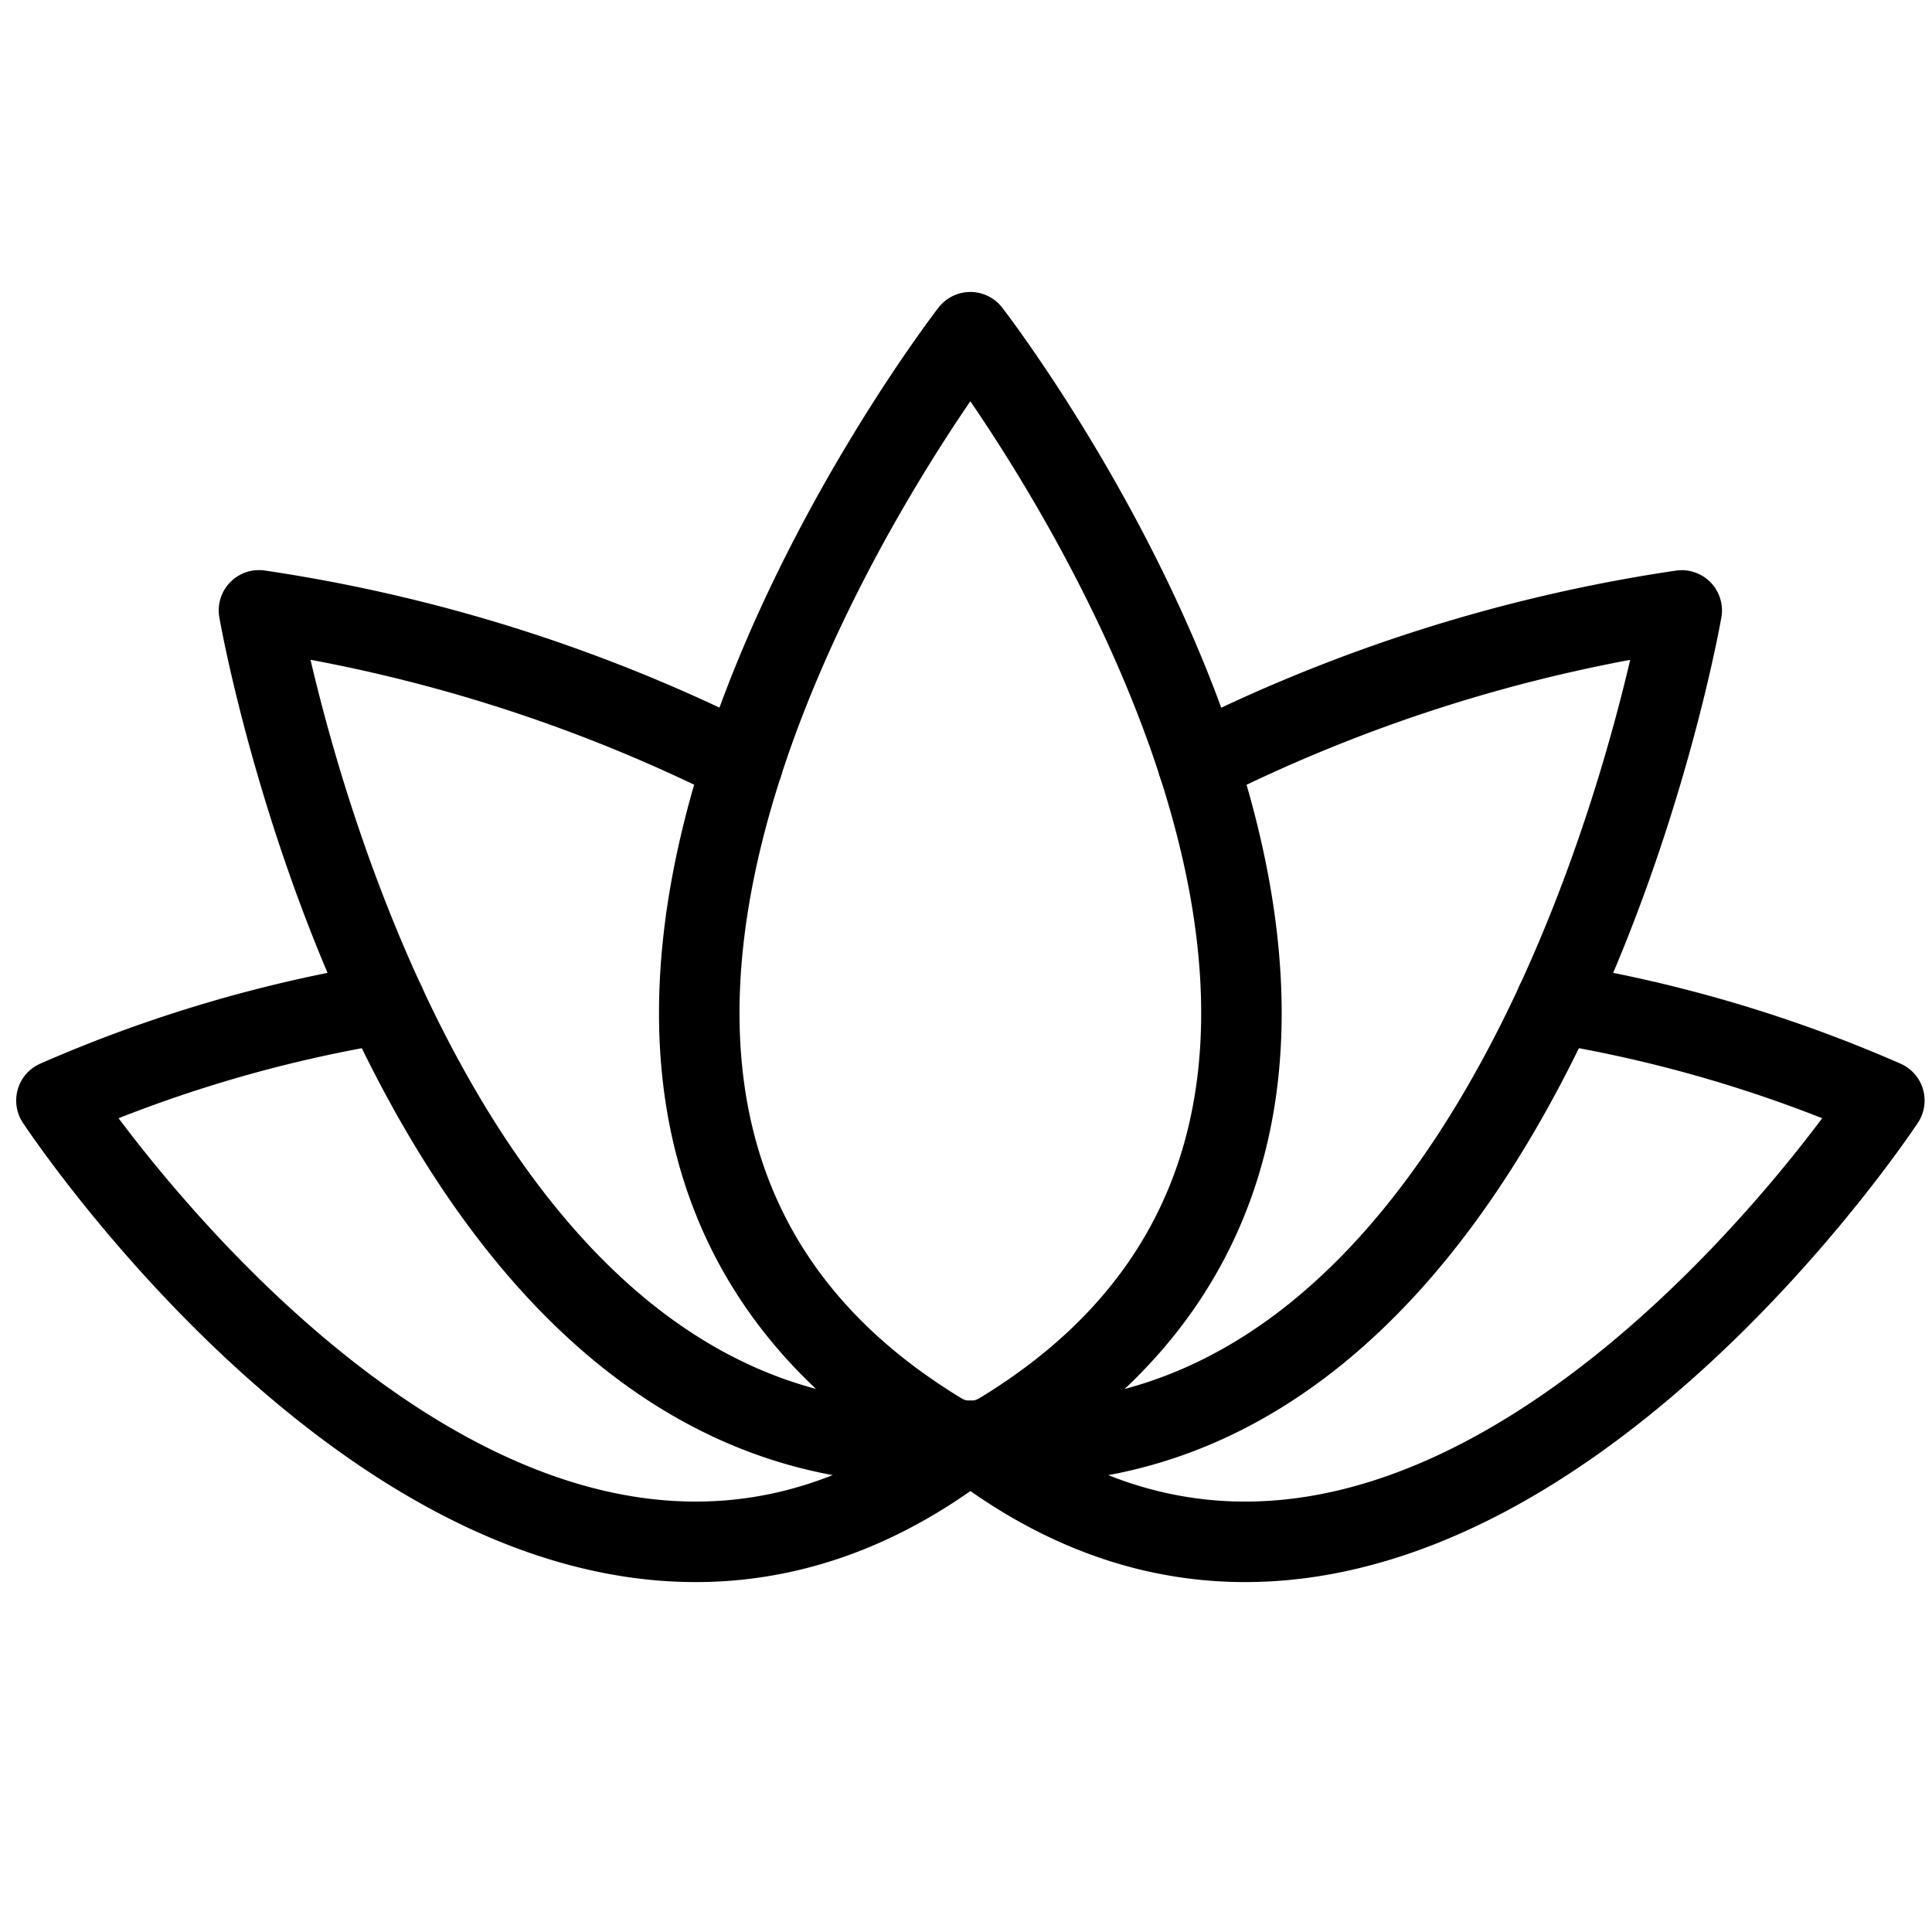 <?xml version="1.0" ?><svg height="24" viewBox="0 0 24 24" width="24" xmlns="http://www.w3.org/2000/svg"><title/><g data-name="Layer 2" id="Layer_2"><g data-name="Layer 1" id="Layer_1-2"><path d="M12.054,17.902c6.944.629,8.837-10.319,8.837-10.319a19.783,19.783,0,0,0-6.009,1.905" fill="none" stroke="#000" stroke-linecap="round" stroke-linejoin="round"/><path d="M4.783,12.463A17.015,17.015,0,0,0,.701,13.671s5.68,8.636,11.354,4.23c5.674,4.406,11.353-4.23,11.353-4.23a17.015,17.015,0,0,0-4.082-1.208" fill="none" stroke="#000" stroke-linecap="round" stroke-linejoin="round"/><path d="M9.226,9.487A19.783,19.783,0,0,0,3.217,7.582s1.893,10.949,8.837,10.319" fill="none" stroke="#000" stroke-linecap="round" stroke-linejoin="round"/><path d="M12.418,17.801c6.964-4.219-.364-13.674-.364-13.674s-7.328,9.454-.364,13.674A.711.711,0,0,0,12.418,17.801Z" fill="none" stroke="#000" stroke-linecap="round" stroke-linejoin="round"/></g><g data-name="Layer 2" id="Layer_2-2"><rect fill="none" height="24" width="24"/></g></g></svg>